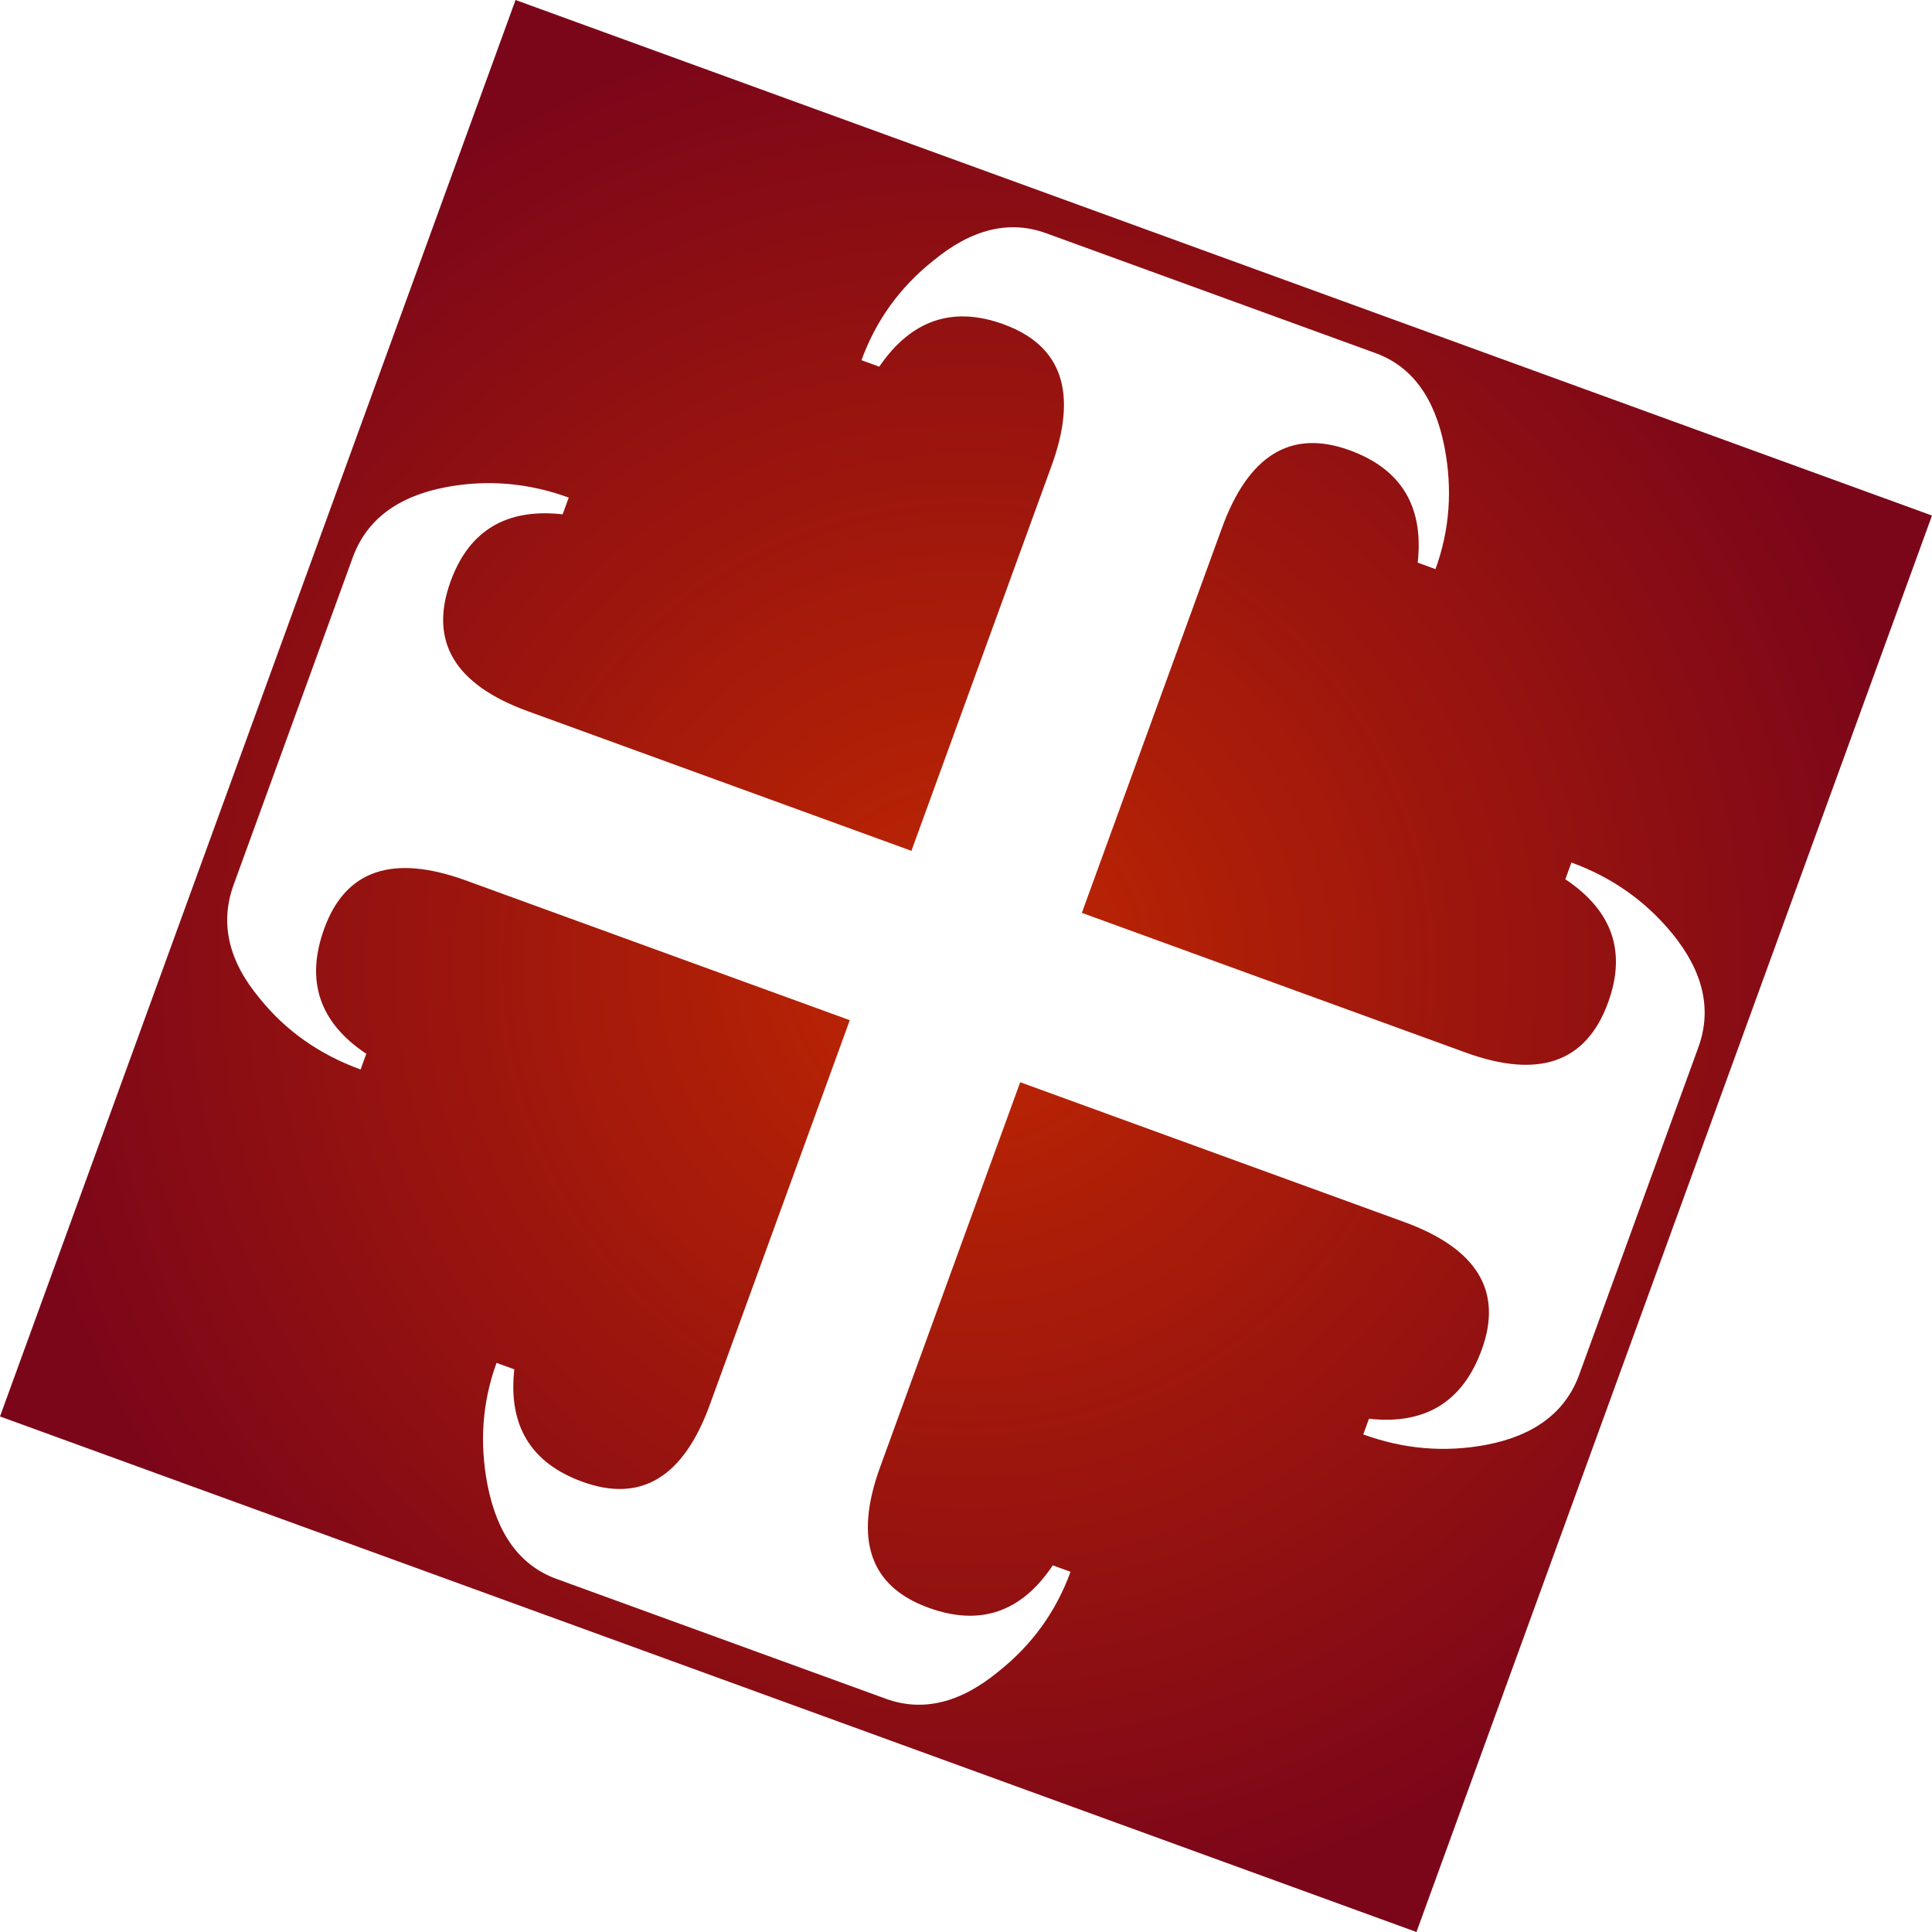 <?xml version="1.0" encoding="UTF-8" standalone="no"?>
<!-- Created with Inkscape (http://www.inkscape.org/) -->

<svg
   width="256"
   height="256"
   viewBox="0 0 256 256"
   version="1.1"
   id="SVGRoot"
   sodipodi:docname="logo.svg"
   xml:space="preserve"
   inkscape:version="1.2.2 (b0a8486541, 2022-12-01)"
   inkscape:export-xdpi="96"
   inkscape:export-ydpi="96"
   xmlns:inkscape="http://www.inkscape.org/namespaces/inkscape"
   xmlns:sodipodi="http://sodipodi.sourceforge.net/DTD/sodipodi-0.dtd"
   xmlns:xlink="http://www.w3.org/1999/xlink"
   xmlns="http://www.w3.org/2000/svg"
   xmlns:svg="http://www.w3.org/2000/svg"><sodipodi:namedview
     id="namedview239"
     pagecolor="#505050"
     bordercolor="#ffffff"
     borderopacity="1"
     inkscape:showpageshadow="0"
     inkscape:pageopacity="0"
     inkscape:pagecheckerboard="1"
     inkscape:deskcolor="#505050"
     inkscape:document-units="px"
     showgrid="true"
     inkscape:zoom="2"
     inkscape:cx="81.75"
     inkscape:cy="154.5"
     inkscape:window-width="1920"
     inkscape:window-height="1017"
     inkscape:window-x="0"
     inkscape:window-y="0"
     inkscape:window-maximized="1"
     inkscape:current-layer="layer1"><inkscape:grid
       type="xygrid"
       id="grid245"
       originx="0"
       originy="0" /></sodipodi:namedview><defs
     id="defs234"><linearGradient
       inkscape:collect="always"
       id="linearGradient110627"><stop
         style="stop-color:#c02701;stop-opacity:1;"
         offset="0"
         id="stop110623" /><stop
         style="stop-color:#7b0619;stop-opacity:1;"
         offset="1"
         id="stop110625" /></linearGradient><radialGradient
       inkscape:collect="always"
       xlink:href="#linearGradient110627"
       id="radialGradient110629"
       cx="128"
       cy="128"
       fx="128"
       fy="128"
       r="128"
       gradientUnits="userSpaceOnUse" /></defs><g
     inkscape:label="Layer 1"
     inkscape:groupmode="layer"
     id="layer1"><path
       id="rect21496"
       clip-path="none"
       style="display:inline;fill:url(#radialGradient110629);fill-opacity:1;stroke:none;stroke-width:0.78;stroke-opacity:1"
       d="M 68.313,0 0,187.687 187.687,256 256,68.313 Z m 70.316,30.907 43.64,15.884 c 4.803,1.748 7.847,5.888 9.13,12.422 1.09,5.627 0.693,11.026 -1.19,16.198 l -2.356,-0.857 c 0.825,-7.44 -2.179,-12.404 -9.014,-14.892 -7.758,-2.824 -13.402,0.614 -16.932,10.311 l -18.557,50.984 50.845,18.506 c 9.698,3.53 15.993,1.323 18.884,-6.62 2.454,-6.742 0.565,-12.188 -5.664,-16.338 l 0.807,-2.217 c 5.357,1.95 9.811,5.086 13.362,9.412 4.122,5.056 5.275,10.078 3.46,15.066 l -15.784,43.365 c -1.815,4.987 -5.927,8.093 -12.335,9.317 -5.501,1.031 -10.928,0.571 -16.285,-1.379 l 0.756,-2.078 c 7.44,0.825 12.421,-2.226 14.942,-9.153 2.824,-7.758 -0.614,-13.402 -10.311,-16.932 l -50.845,-18.506 -18.557,50.984 c -3.496,9.606 -1.365,15.82 6.393,18.644 6.835,2.488 12.327,0.616 16.477,-5.614 l 2.356,0.857 c -1.916,5.265 -5.083,9.656 -9.501,13.174 -5.09,4.214 -10.083,5.429 -14.978,3.647 L 73.732,209.209 c -4.803,-1.748 -7.847,-5.888 -9.13,-12.422 -1.09,-5.627 -0.693,-11.026 1.19,-16.198 l 2.356,0.857 c -0.825,7.44 2.179,12.404 9.014,14.892 7.758,2.824 13.385,-0.567 16.882,-10.173 l 18.557,-50.984 -50.845,-18.506 c -9.698,-3.53 -15.959,-1.416 -18.783,6.343 -2.521,6.927 -0.667,12.466 5.563,16.616 l -0.756,2.078 c -5.449,-1.983 -9.903,-5.12 -13.362,-9.412 -4.155,-4.964 -5.309,-9.986 -3.46,-15.066 L 46.741,73.869 c 1.815,-4.987 5.927,-8.093 12.335,-9.317 5.501,-1.031 10.928,-0.571 16.285,1.379 l -0.807,2.217 c -7.44,-0.825 -12.387,2.133 -14.841,8.875 -2.891,7.943 0.512,13.68 10.21,17.21 L 120.768,112.739 139.325,61.754 c 3.53,-9.698 1.416,-15.959 -6.343,-18.783 -6.742,-2.454 -12.235,-0.582 -16.477,5.614 l -2.356,-0.857 c 1.916,-5.265 5.083,-9.656 9.501,-13.174 5.09,-4.214 10.083,-5.429 14.978,-3.647 z" /></g></svg>
